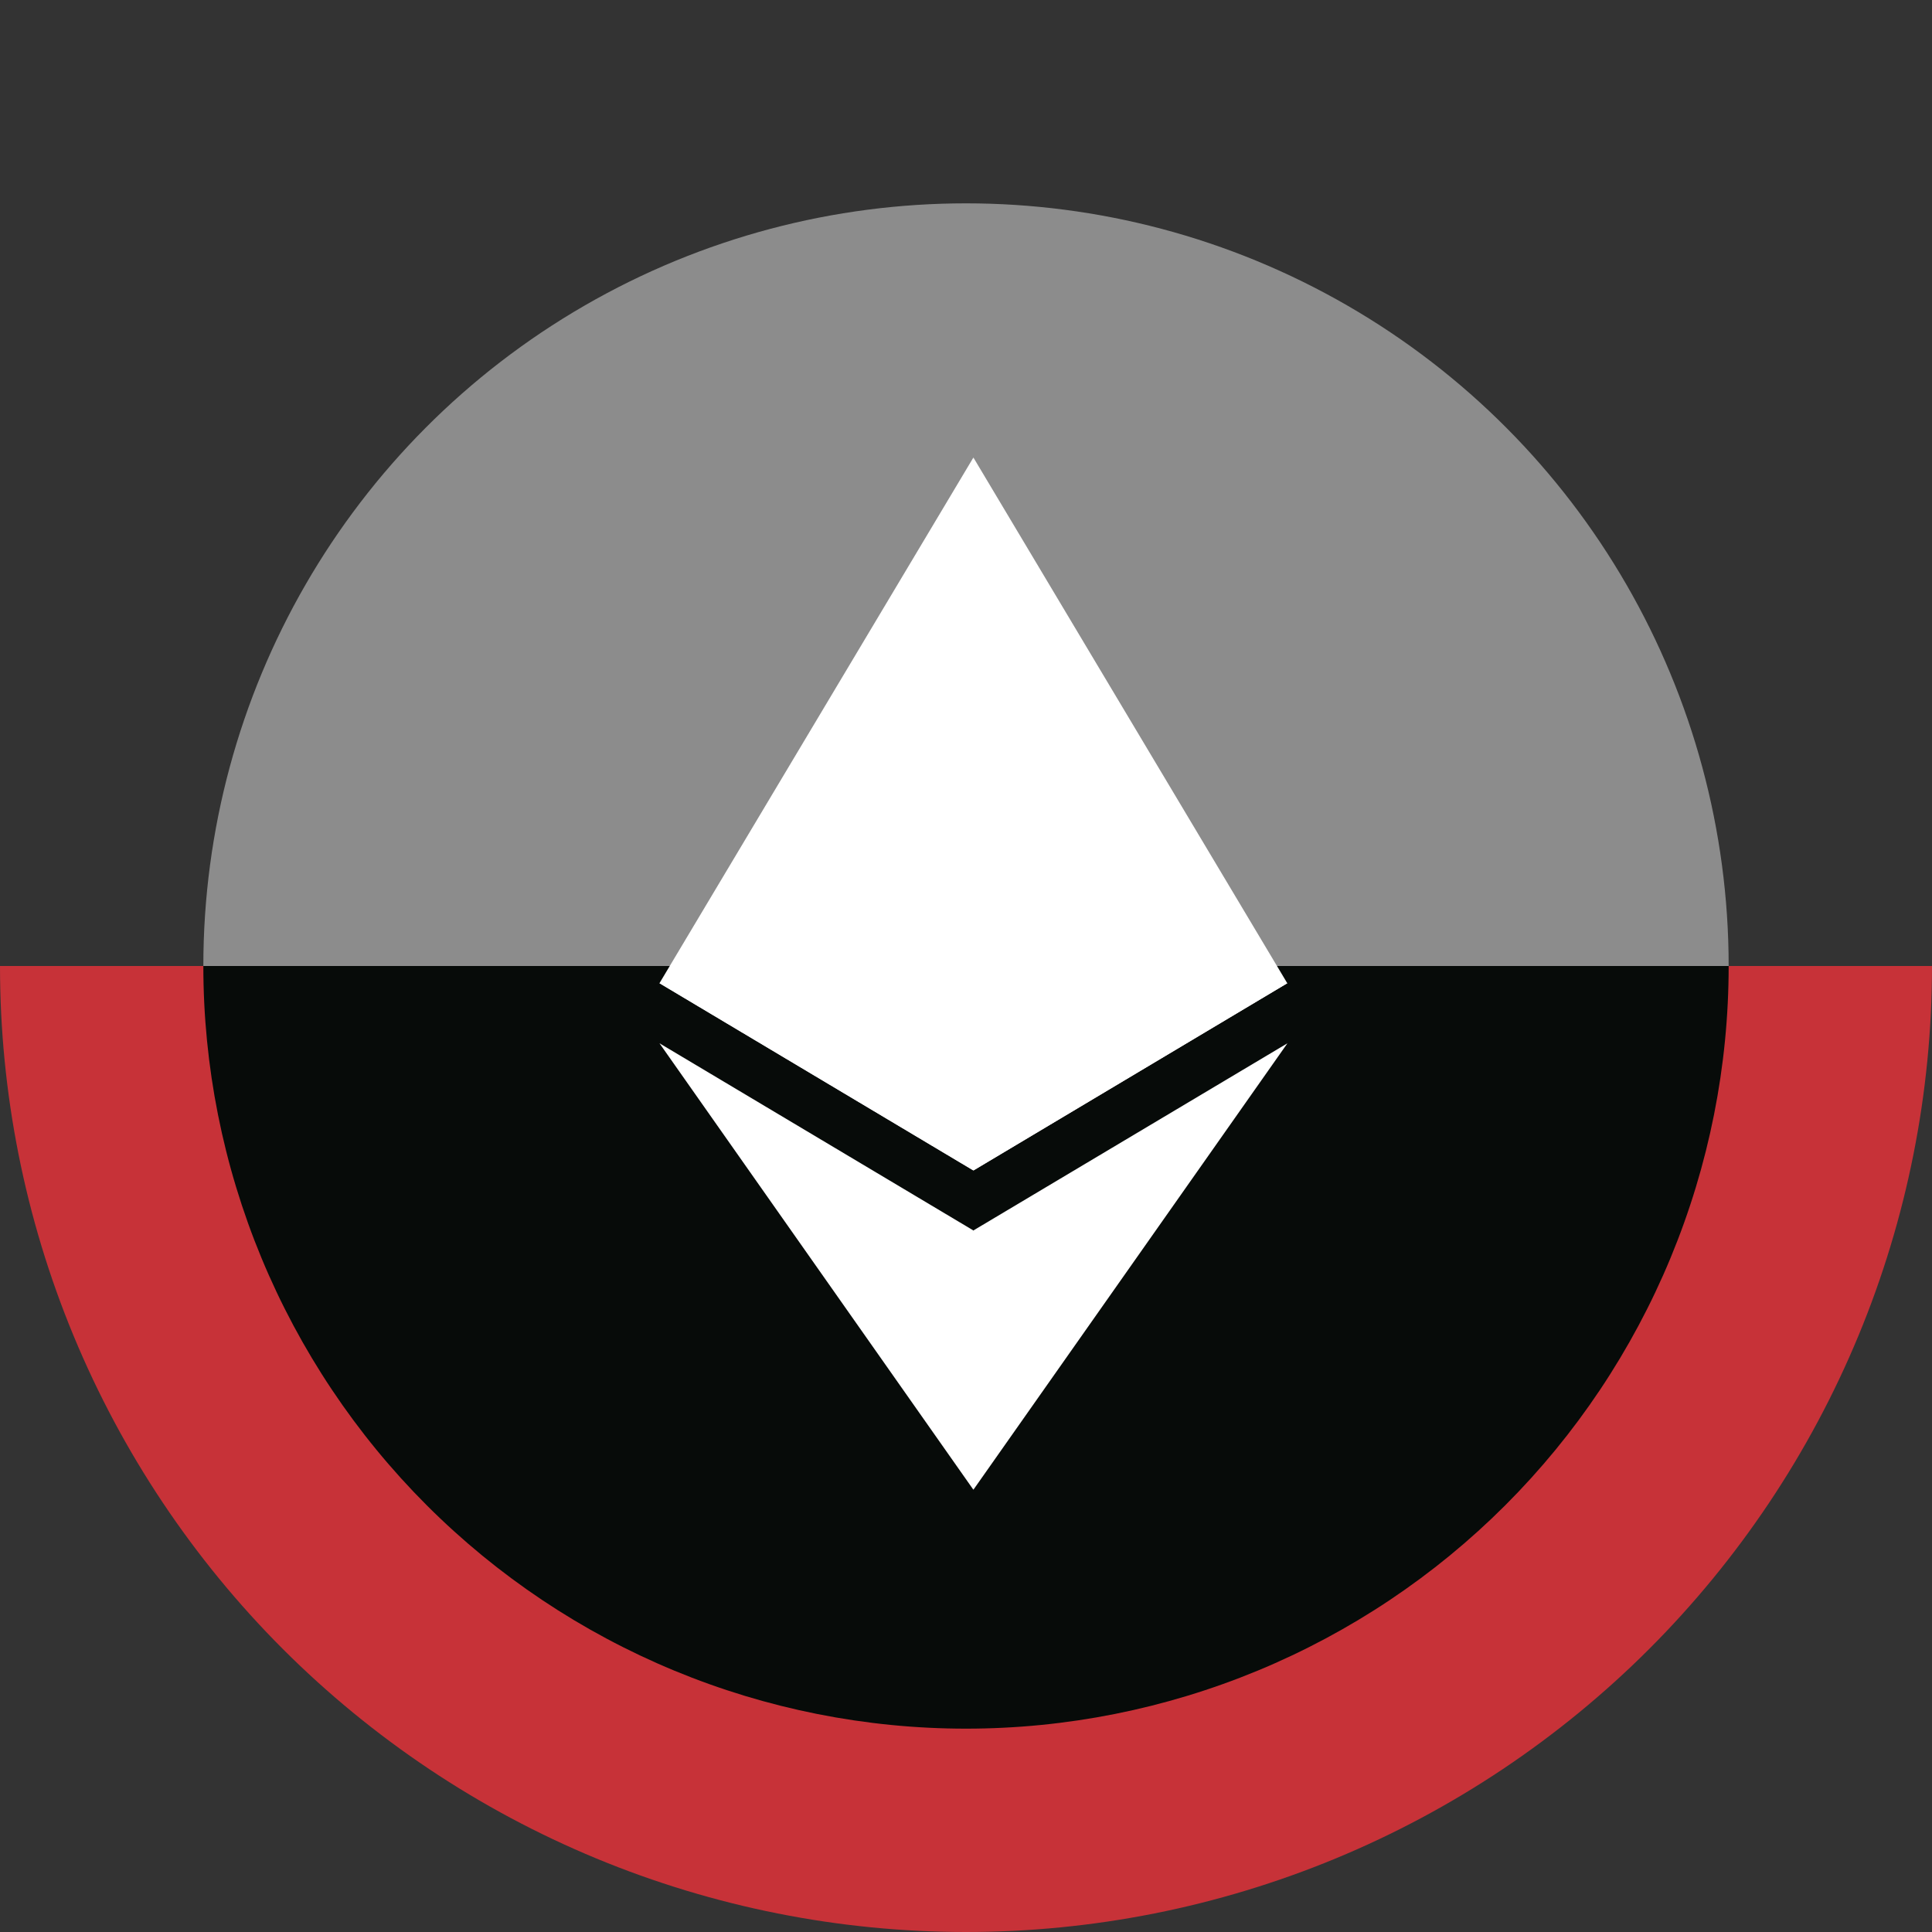 <svg width="32" height="32" viewBox="0 0 32 32" fill="none" xmlns="http://www.w3.org/2000/svg">
<rect x="0" y="0" width="32" height="32" fill="#333333" stroke="none"/>
<circle cx="16" cy="16" r="12.632" fill="#8C8C8C"/>
<path d="M32 16C32 18.101 31.586 20.182 30.782 22.123C29.978 24.064 28.799 25.828 27.314 27.314C25.828 28.799 24.064 29.978 22.123 30.782C20.182 31.586 18.101 32 16 32C13.899 32 11.818 31.586 9.877 30.782C7.936 29.978 6.172 28.799 4.686 27.314C3.201 25.828 2.022 24.064 1.218 22.123C0.414 20.182 -1.83688e-07 18.101 0 16H3.835C3.835 17.598 4.149 19.18 4.761 20.655C5.372 22.131 6.268 23.473 7.398 24.602C8.528 25.732 9.869 26.628 11.345 27.239C12.82 27.851 14.402 28.165 16 28.165C17.598 28.165 19.18 27.851 20.655 27.239C22.131 26.628 23.473 25.732 24.602 24.602C25.732 23.473 26.628 22.131 27.239 20.655C27.851 19.18 28.165 17.598 28.165 16H32Z" fill="#C73238"/>
<path d="M28.632 16C28.632 17.659 28.305 19.301 27.67 20.834C27.035 22.366 26.105 23.759 24.932 24.932C23.759 26.105 22.366 27.035 20.834 27.67C19.301 28.305 17.659 28.632 16 28.632C14.341 28.632 12.699 28.305 11.166 27.67C9.634 27.035 8.241 26.105 7.068 24.932C5.895 23.759 4.965 22.366 4.33 20.834C3.695 19.301 3.368 17.659 3.368 16L16 16H28.632Z" fill="#070B09"/>
<path d="M16.123 7.579L16.009 7.969V19.272L16.123 19.386L21.321 16.285L16.123 7.579Z" fill="white"/>
<path d="M16.122 7.579L10.923 16.285L16.122 19.386V13.9V7.579Z" fill="white"/>
<path d="M16.123 20.38L16.059 20.459V24.485L16.123 24.674L21.324 17.28L16.123 20.38Z" fill="white"/>
<path d="M16.122 24.674V20.38L10.923 17.28L16.122 24.674Z" fill="white"/>
<path d="M16.125 19.386L21.323 16.285L16.125 13.9V19.386Z" fill="white"/>
<path d="M10.923 16.285L16.122 19.386V13.9L10.923 16.285Z" fill="white"/>
</svg>

